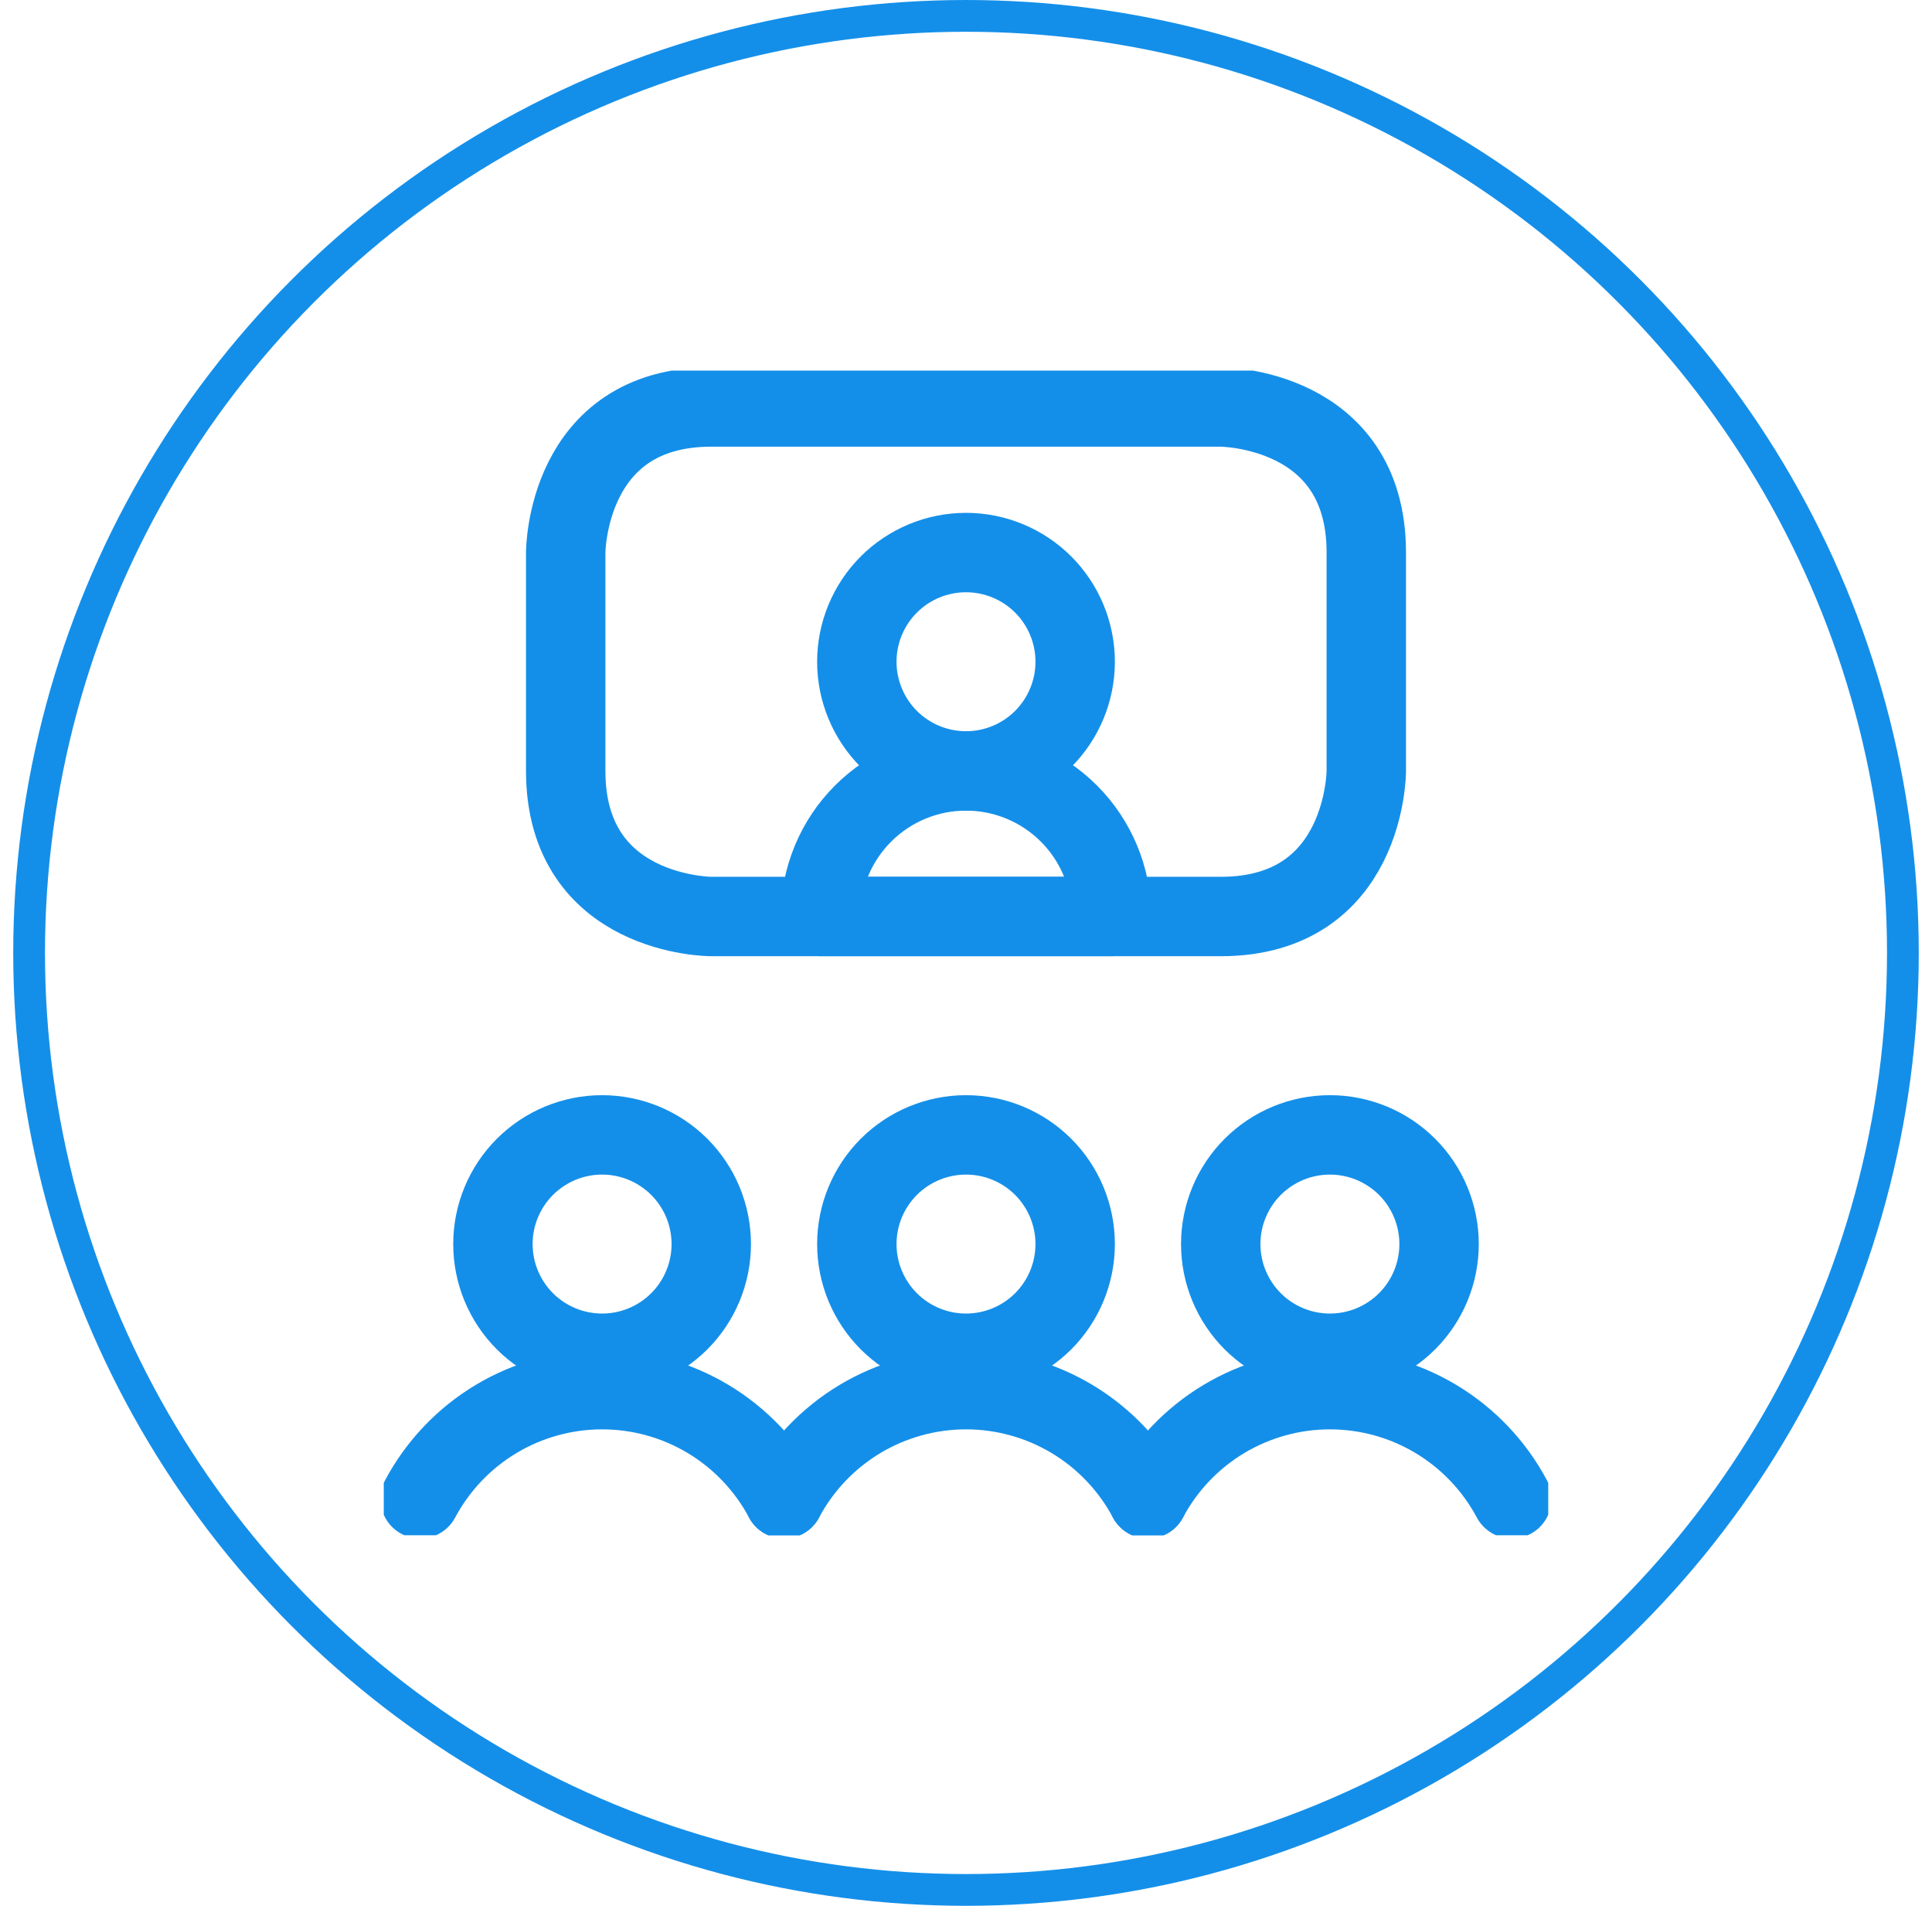 <svg width="73" height="72" viewBox="0 0 73 72" fill="none" xmlns="http://www.w3.org/2000/svg">
<circle cx="36.5" cy="36" r="35.4" stroke="#148FE9" stroke-width="1.2"/>
<g clip-path="url(#clip0_1563_8115)">
<path d="M42 34.625H31C31 33.166 31.579 31.767 32.611 30.736C33.642 29.704 35.041 29.125 36.5 29.125C37.959 29.125 39.358 29.704 40.389 30.736C41.42 31.767 42 33.166 42 34.625Z" stroke="#148FE9" stroke-width="3" stroke-linecap="round" stroke-linejoin="round"/>
<path d="M32.375 25C32.375 26.094 32.81 27.143 33.583 27.917C34.357 28.69 35.406 29.125 36.5 29.125C37.594 29.125 38.643 28.69 39.417 27.917C40.19 27.143 40.625 26.094 40.625 25C40.625 23.906 40.19 22.857 39.417 22.083C38.643 21.31 37.594 20.875 36.5 20.875C35.406 20.875 34.357 21.31 33.583 22.083C32.81 22.857 32.375 23.906 32.375 25Z" stroke="#148FE9" stroke-width="3" stroke-linecap="round" stroke-linejoin="round"/>
<path d="M26.875 15.375H46.125C46.125 15.375 51.625 15.375 51.625 20.875V29.125C51.625 29.125 51.625 34.625 46.125 34.625H26.875C26.875 34.625 21.375 34.625 21.375 29.125V20.875C21.375 20.875 21.375 15.375 26.875 15.375Z" stroke="#148FE9" stroke-width="3" stroke-linecap="round" stroke-linejoin="round"/>
<path d="M18.625 47C18.625 48.094 19.06 49.143 19.833 49.917C20.607 50.69 21.656 51.125 22.75 51.125C23.844 51.125 24.893 50.69 25.667 49.917C26.44 49.143 26.875 48.094 26.875 47C26.875 45.906 26.44 44.857 25.667 44.083C24.893 43.31 23.844 42.875 22.75 42.875C21.656 42.875 20.607 43.31 19.833 44.083C19.06 44.857 18.625 45.906 18.625 47Z" stroke="#148FE9" stroke-width="3" stroke-linecap="round" stroke-linejoin="round"/>
<path d="M29.625 56.625C28.96 55.379 27.97 54.337 26.759 53.61C25.548 52.884 24.162 52.5 22.75 52.5C21.338 52.5 19.952 52.884 18.741 53.61C17.53 54.337 16.54 55.379 15.875 56.625" stroke="#148FE9" stroke-width="3" stroke-linecap="round" stroke-linejoin="round"/>
<path d="M46.125 47C46.125 48.094 46.56 49.143 47.333 49.917C48.107 50.69 49.156 51.125 50.25 51.125C51.344 51.125 52.393 50.69 53.167 49.917C53.94 49.143 54.375 48.094 54.375 47C54.375 45.906 53.94 44.857 53.167 44.083C52.393 43.31 51.344 42.875 50.25 42.875C49.156 42.875 48.107 43.31 47.333 44.083C46.56 44.857 46.125 45.906 46.125 47Z" stroke="#148FE9" stroke-width="3" stroke-linecap="round" stroke-linejoin="round"/>
<path d="M57.125 56.625C56.46 55.379 55.47 54.337 54.259 53.61C53.048 52.884 51.662 52.5 50.25 52.5C48.838 52.5 47.452 52.884 46.241 53.61C45.03 54.337 44.04 55.379 43.375 56.625" stroke="#148FE9" stroke-width="3" stroke-linecap="round" stroke-linejoin="round"/>
<path d="M32.375 47C32.375 48.094 32.81 49.143 33.583 49.917C34.357 50.69 35.406 51.125 36.5 51.125C37.594 51.125 38.643 50.69 39.417 49.917C40.19 49.143 40.625 48.094 40.625 47C40.625 45.906 40.19 44.857 39.417 44.083C38.643 43.31 37.594 42.875 36.5 42.875C35.406 42.875 34.357 43.31 33.583 44.083C32.81 44.857 32.375 45.906 32.375 47Z" stroke="#148FE9" stroke-width="3" stroke-linecap="round" stroke-linejoin="round"/>
<path d="M43.375 56.625C42.71 55.379 41.72 54.337 40.509 53.61C39.298 52.884 37.912 52.5 36.5 52.5C35.088 52.5 33.702 52.884 32.491 53.61C31.28 54.337 30.29 55.379 29.625 56.625" stroke="#148FE9" stroke-width="3" stroke-linecap="round" stroke-linejoin="round"/>
</g>
<defs>
<clipPath id="clip0_1563_8115">
<rect width="44" height="44" fill="white" transform="translate(14.5 14)"/>
</clipPath>
</defs>
</svg>
